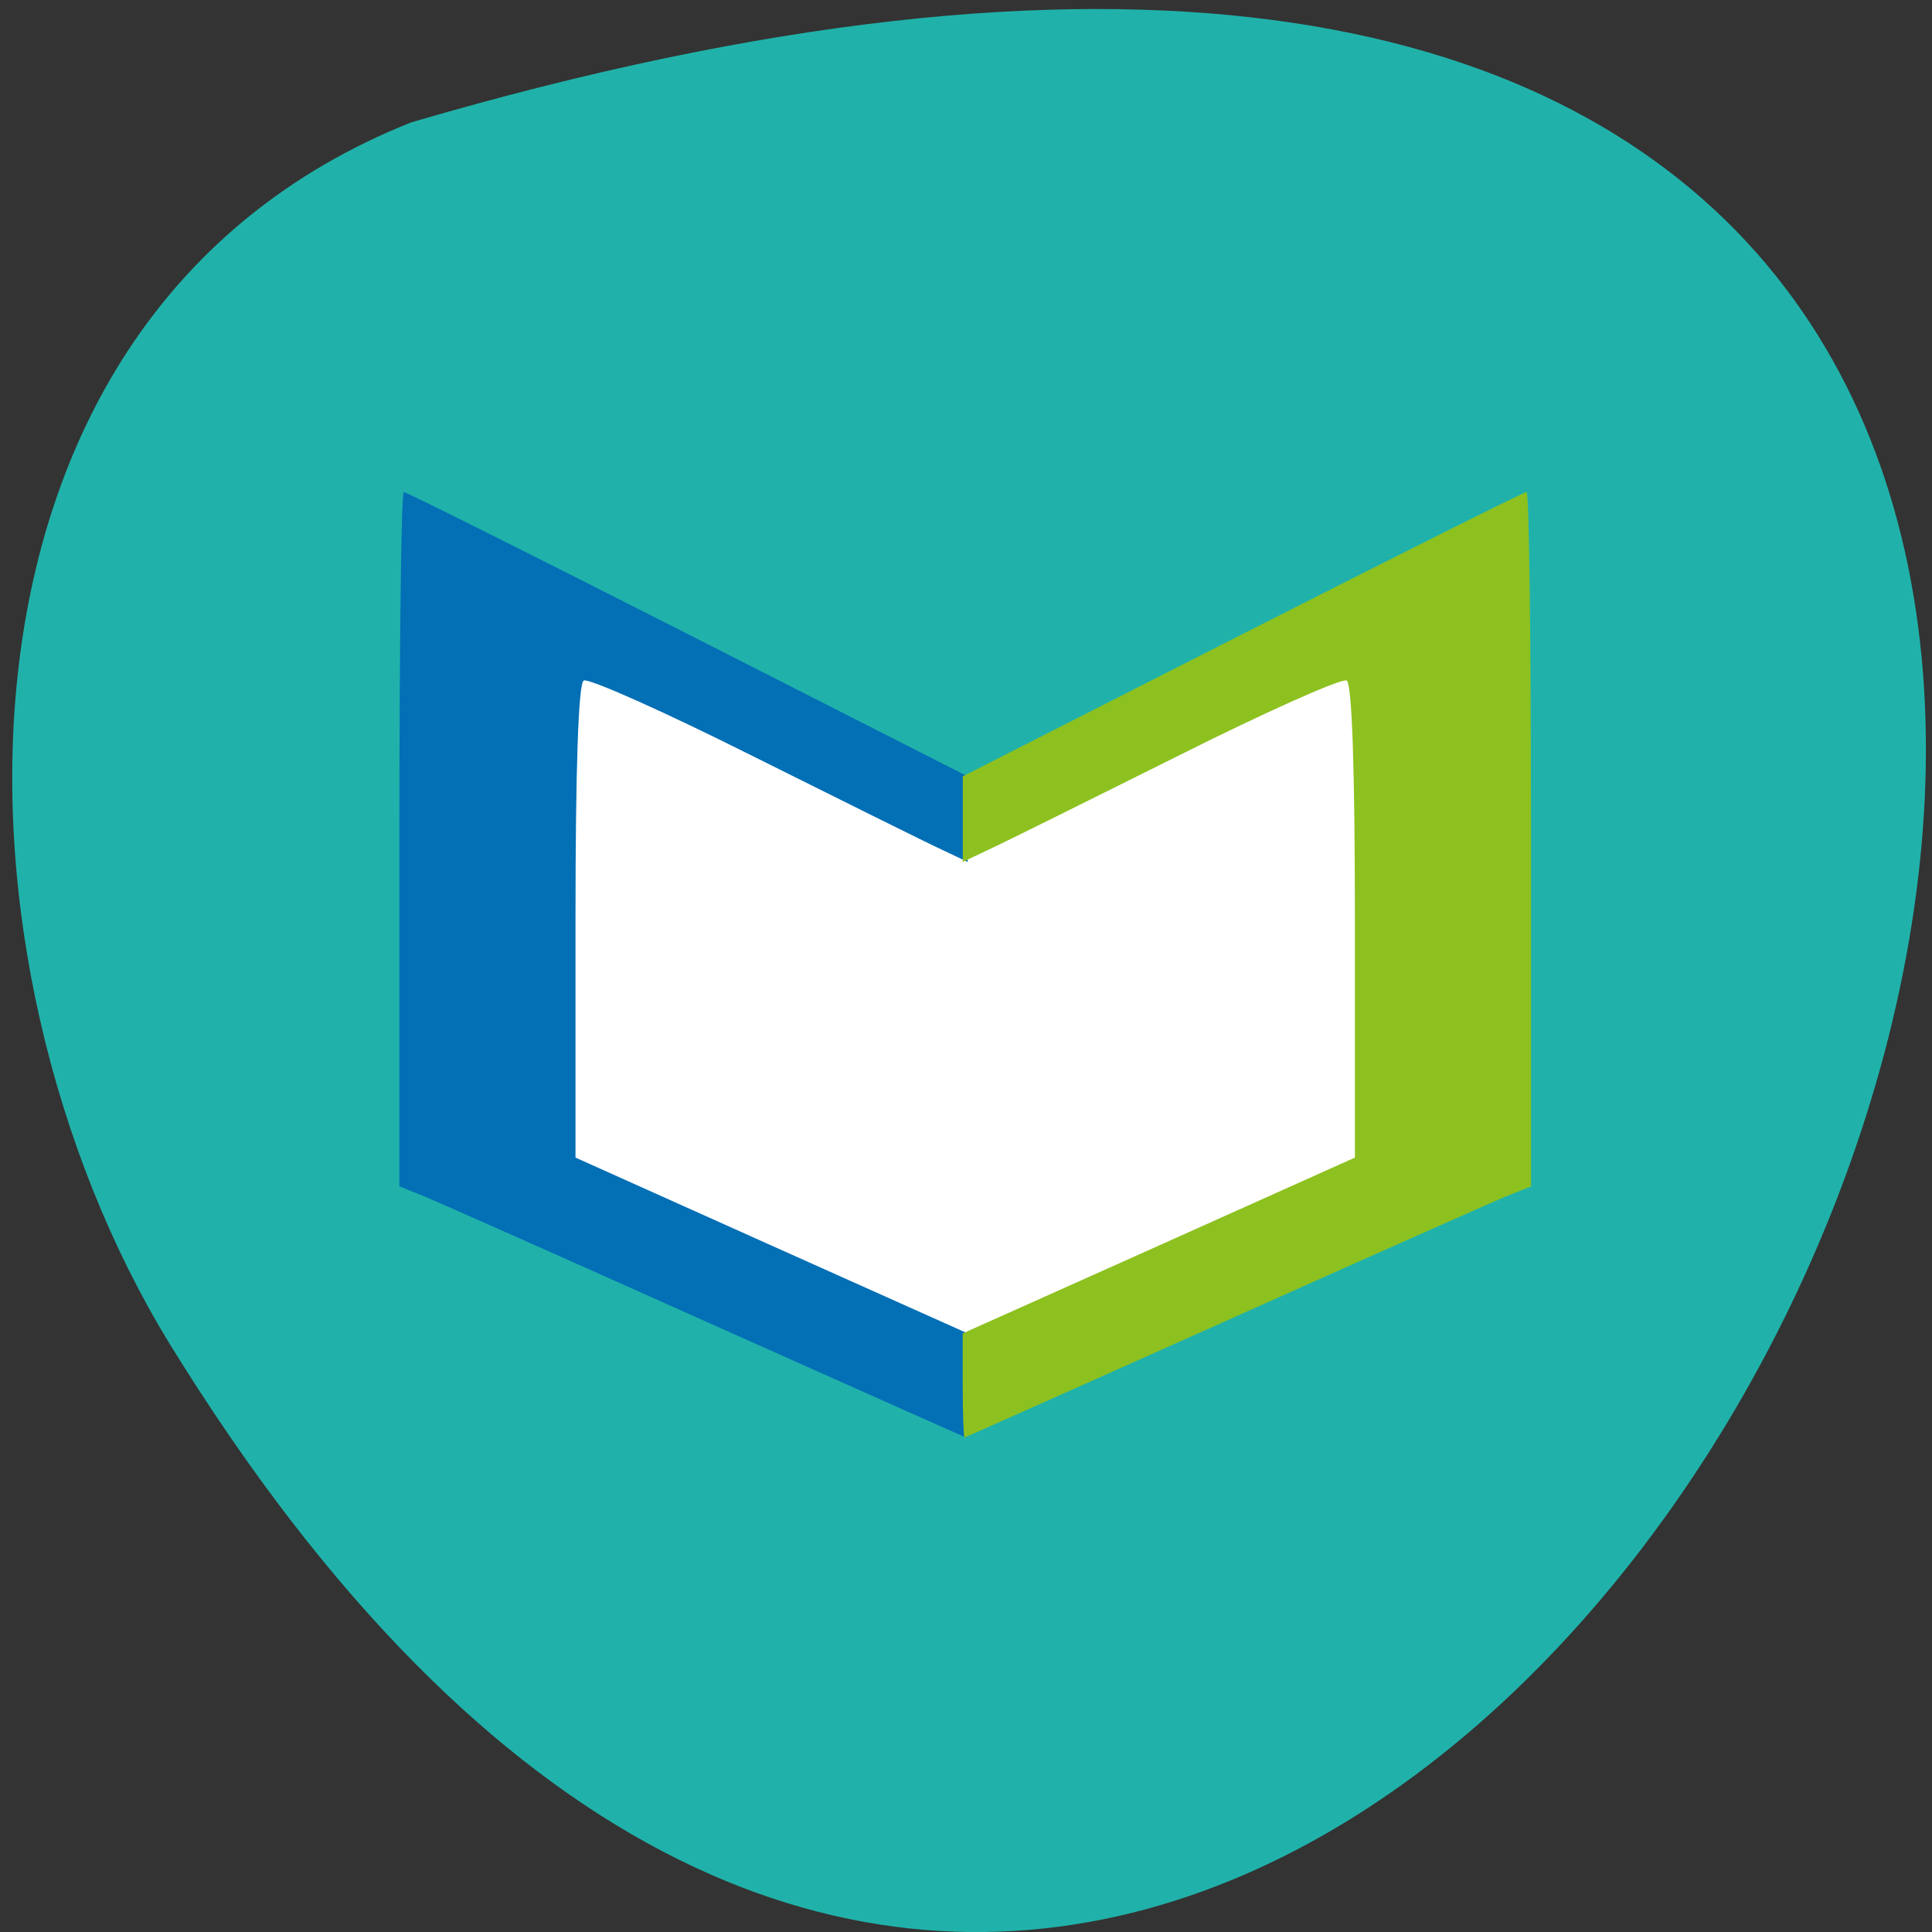 <svg xmlns="http://www.w3.org/2000/svg" viewBox="0 0 24 24"><rect x="0" y="0" width="24" height="24" fill="#333333" stroke="none"/><path d="m 5.109 1.52 c 35.418 -10.379 12.84 40.895 -3 15.176 c -2.898 -4.727 -3.098 -12.75 3 -15.176" fill="#20b2aa"/><path d="m 9.316 15.629 l -2.688 -1.277 l -0.059 -2.477 c -0.055 -2.156 -0.012 -4.152 0.09 -4.152 c 0.02 0 1.219 0.605 2.664 1.348 c 1.445 0.742 2.684 1.367 2.75 1.391 c 0.063 0.023 1.324 -0.586 2.805 -1.348 c 1.477 -0.766 2.727 -1.391 2.773 -1.391 c 0.059 0 0.082 1.066 0.066 3.309 l -0.023 3.309 l -0.754 0.371 c -1.113 0.551 -4.766 2.207 -4.855 2.199 c -0.043 0 -1.289 -0.578 -2.77 -1.281" fill="#fff"/><path d="m 8.789 16.426 c -1.75 -0.785 -3.328 -1.484 -3.504 -1.559 l -0.324 -0.129 v -4.313 c 0 -2.371 0.023 -4.313 0.055 -4.313 c 0.031 0 1.617 0.793 3.531 1.766 l 3.473 1.766 v 1.063 l -0.32 -0.152 c -0.18 -0.082 -1.23 -0.605 -2.336 -1.156 c -1.105 -0.555 -2.059 -0.98 -2.113 -0.945 c -0.066 0.035 -0.102 1.094 -0.102 2.992 v 2.934 l 2.438 1.094 l 2.434 1.09 v 0.648 c 0 0.359 -0.008 0.648 -0.023 0.645 c -0.012 -0.004 -1.457 -0.648 -3.207 -1.43" fill="#036fb5"/><path d="m 15.191 16.426 c 1.75 -0.785 3.328 -1.484 3.504 -1.559 l 0.324 -0.129 v -4.313 c 0 -2.371 -0.023 -4.313 -0.055 -4.313 c -0.031 0 -1.617 0.793 -3.531 1.766 l -3.473 1.766 v 1.063 l 0.32 -0.152 c 0.18 -0.082 1.23 -0.605 2.336 -1.156 c 1.105 -0.555 2.059 -0.98 2.113 -0.945 c 0.066 0.035 0.102 1.094 0.102 2.992 v 2.934 l -2.438 1.094 l -2.434 1.09 v 0.648 c 0 0.359 0.012 0.648 0.023 0.645 c 0.016 -0.004 1.457 -0.648 3.207 -1.43" fill="#8dc120"/></svg>